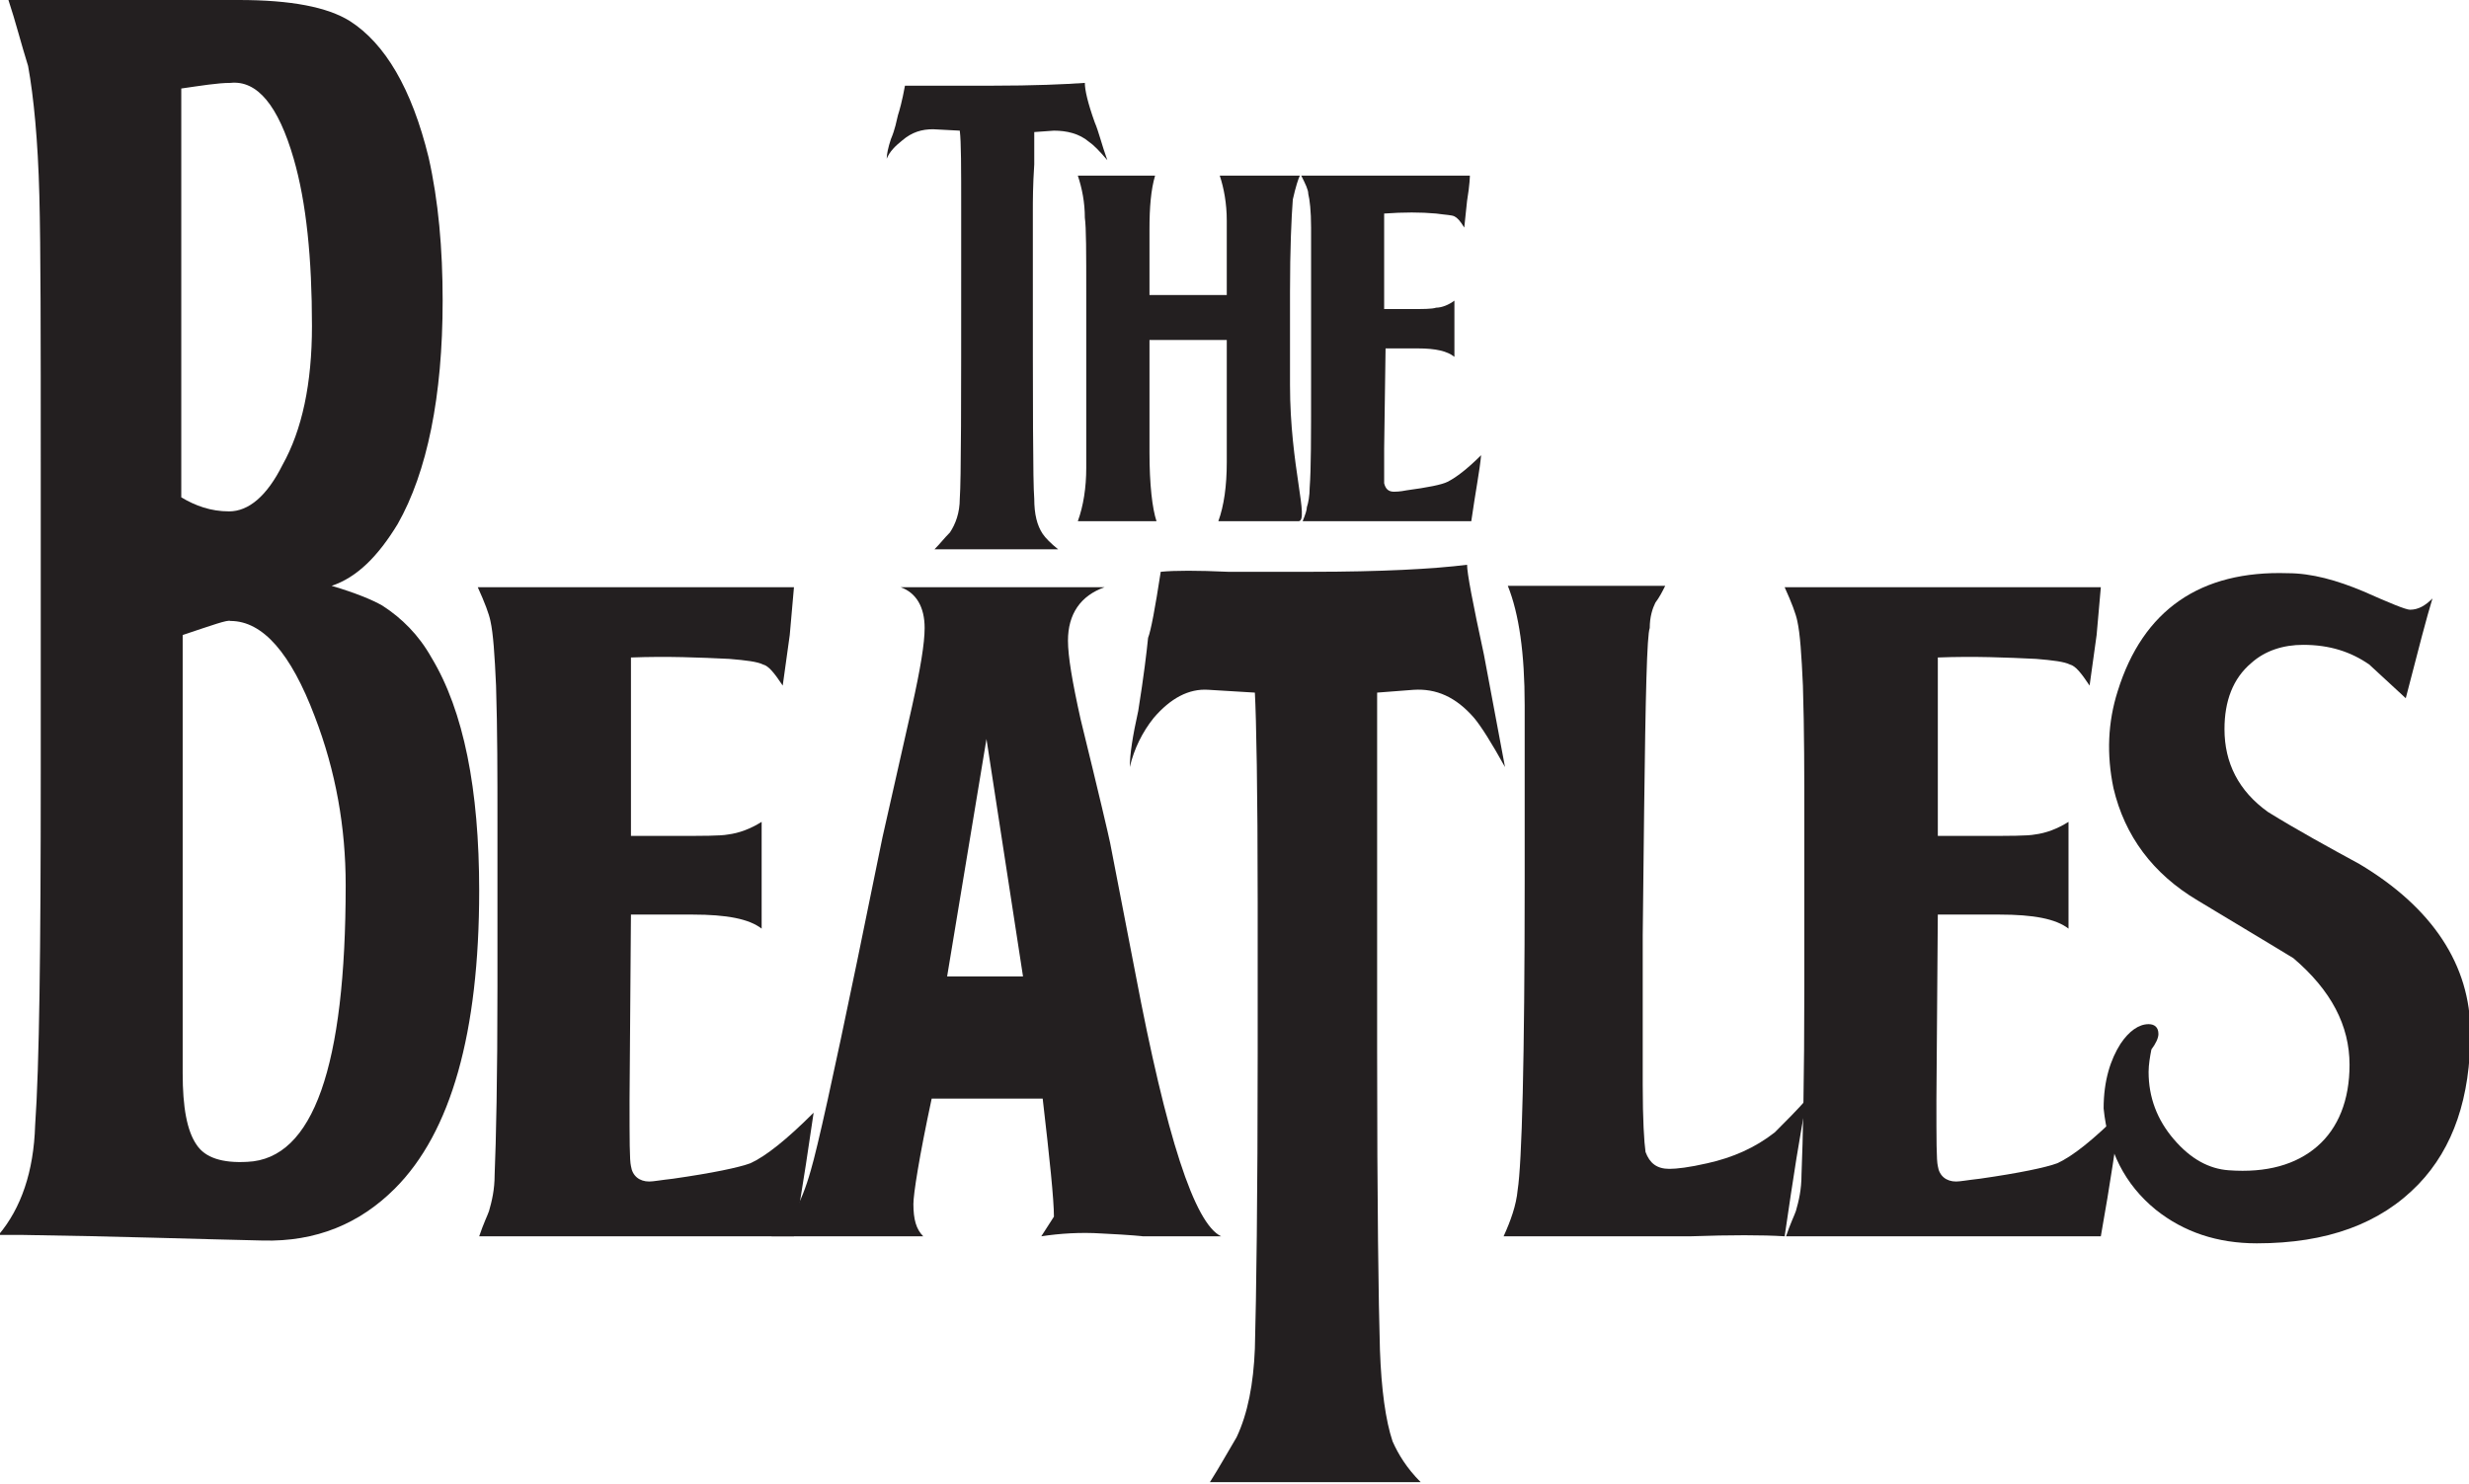<?xml version="1.0" encoding="utf-8"?>
<!-- Generator: Adobe Illustrator 17.1.0, SVG Export Plug-In . SVG Version: 6.00 Build 0)  -->
<!DOCTYPE svg PUBLIC "-//W3C//DTD SVG 1.1//EN" "http://www.w3.org/Graphics/SVG/1.1/DTD/svg11.dtd">
<svg version="1.1" id="Layer_1" xmlns="http://www.w3.org/2000/svg" xmlns:xlink="http://www.w3.org/1999/xlink" x="0px" y="0px"
	 viewBox="0 0 175.7 105.6" enable-background="new 0 0 175.7 105.6" xml:space="preserve">
<path fill-rule="evenodd" clip-rule="evenodd" fill="#231F20" d="M73.5,15v4c0,9.8,0,15.3,0.1,16.5c0,1.1,0.2,1.9,0.6,2.5
	c0.2,0.3,0.6,0.7,1.1,1.1h-4.3h-4.5c0.4-0.4,0.7-0.8,1.1-1.2c0.4-0.6,0.7-1.4,0.7-2.4c0.1-1.4,0.1-6.9,0.1-16.4v-4.1
	c0-3.1,0-4.9-0.1-5.7l-1.9-0.1c-0.8,0-1.5,0.2-2.2,0.8c-0.5,0.4-0.9,0.8-1.1,1.3c0-0.3,0.1-0.8,0.3-1.4c0.3-0.7,0.4-1.3,0.5-1.7
	c0.1-0.3,0.3-1,0.5-2.1c0.5,0,1.4,0,2.7,0c1.5,0,2.6,0,3.4,0c3.1,0,5.3-0.1,6.7-0.2c0,0.5,0.2,1.4,0.7,2.8c0.3,0.7,0.5,1.6,0.9,2.7
	c-0.6-0.7-1-1.1-1.3-1.3c-0.7-0.6-1.6-0.8-2.5-0.8l-1.4,0.1c0,0.4,0,1.2,0,2.3C73.5,13.2,73.5,14.3,73.5,15L73.5,15z"/>
<path fill-rule="evenodd" clip-rule="evenodd" fill="#231F20" d="M91.8,20.8v6.6c0,5.8,1.4,9.7,0.6,9.7h-2.7h-3
	c0.4-1.1,0.6-2.5,0.6-4.2v-8.7h-5.5l0,8c0,2.3,0.2,4,0.5,4.9h-2.5h-3.1c0.4-1.1,0.6-2.4,0.6-3.8V20.9c0-2.9,0-4.7-0.1-5.4
	c0-1.1-0.2-2.1-0.5-3c0.1,0,0.4,0,0.8,0H79h3.2c-0.3,1-0.4,2.3-0.4,3.8V21h5.5c0-2.2,0-4,0-5.3c0-1.2-0.2-2.3-0.5-3.2
	c0.3,0,0.7,0,1.3,0h1.5h2.9c-0.1,0.2-0.3,0.8-0.5,1.7C91.9,15.5,91.8,17.7,91.8,20.8L91.8,20.8z"/>
<path fill-rule="evenodd" clip-rule="evenodd" fill="#231F20" d="M98.6,24.8l-0.1,7.1c0,1.5,0,2.3,0,2.5c0.1,0.4,0.3,0.6,0.7,0.6
	c0.1,0,0.4,0,0.9-0.1c1.5-0.2,2.5-0.4,2.9-0.6c0.6-0.3,1.4-0.9,2.4-1.9c-0.1,1.1-0.4,2.6-0.7,4.7h-5.3c0,0-1.1,0-3.3,0
	c-1.4,0-2.5,0-3.4,0c0.2-0.5,0.3-0.8,0.3-1c0.1-0.3,0.2-0.8,0.2-1.4c0.1-1.3,0.1-3.6,0.1-7.1v-6.2c0-1.7,0-3.5,0-5.2
	c0-1.2-0.1-2-0.2-2.4c0-0.3-0.2-0.7-0.5-1.3c0.4,0,1.1,0,2,0h3h7c0,0,0,0.6-0.2,1.8l-0.2,1.9c-0.3-0.5-0.5-0.7-0.7-0.8
	c-0.2-0.1-0.6-0.1-1.3-0.2c-1.1-0.1-2.3-0.1-3.7,0v6.8h1.7c1.1,0,1.7,0,2-0.1c0.4,0,0.9-0.2,1.3-0.5l0,1.7c0,1.5,0,2.3,0,2.3
	c-0.5-0.4-1.3-0.6-2.6-0.6H98.6L98.6,24.8z"/>
<path fill-rule="evenodd" clip-rule="evenodd" fill="#231F20" d="M2.9,55.1V32.9c0-8.8,0-15.2-0.1-19c-0.1-3.9-0.4-7-0.8-9.2
	C1.5,3.1,1.1,1.5,0.6,0h10.8H17c3.7,0,6.3,0.5,7.9,1.5c2.5,1.6,4.4,4.8,5.6,9.7c0.7,3.1,1,6.5,1,10.2c0,6.8-1.1,12.2-3.2,15.9
	c-1.4,2.3-2.9,3.8-4.7,4.4c1.7,0.5,2.9,1,3.6,1.4c1.4,0.9,2.6,2.1,3.5,3.7c2.3,3.8,3.4,9.4,3.4,16.6c0,10.1-2,17.2-6,21.2
	c-2.5,2.5-5.6,3.8-9.4,3.7c-4.6-0.1-10.3-0.3-17.2-0.4c-0.6,0-0.8,0-0.6,0c0.2,0,0.3,0,0.2,0c-0.1,0-0.5,0-1.2,0
	c1.6-1.9,2.5-4.5,2.6-7.8C2.8,75.9,2.9,67.6,2.9,55.1L2.9,55.1z M12.9,6.3v29.1c1,0.6,2.1,1,3.4,1c1.4,0,2.7-1.1,3.8-3.3
	c1.4-2.5,2.1-5.8,2.1-9.9c0-4.8-0.4-8.8-1.3-11.9c-1.1-3.8-2.6-5.6-4.5-5.4C15.5,5.9,14.3,6.1,12.9,6.3L12.9,6.3z M13,45.2v31.2
	c0,2.4,0.3,4.1,1,5.1c0.6,0.9,1.8,1.3,3.6,1.2c4.7-0.2,7-6.8,7-19.7c0-4.1-0.7-8.1-2.2-12c-1.7-4.5-3.7-6.8-6-6.8
	C16.2,44.1,15.1,44.5,13,45.2L13,45.2z"/>
<path fill-rule="evenodd" clip-rule="evenodd" fill="#231F20" d="M44.9,65l-0.1,13.3c0,2.8,0,4.3,0.1,4.7c0.1,0.7,0.6,1.1,1.3,1.1
	c0.3,0,0.8-0.1,1.7-0.2c2.8-0.4,4.7-0.8,5.5-1.1c1.1-0.5,2.6-1.7,4.5-3.6c-0.3,2-0.7,4.9-1.4,8.8h-9.9c0,0-2,0-6.2,0
	c-2.5,0-4.6,0-6.3,0c0.3-0.9,0.6-1.5,0.7-1.8c0.2-0.7,0.4-1.5,0.4-2.6c0.1-2.4,0.2-6.8,0.2-13.4V58.5c0-3.3,0-6.5-0.1-9.7
	c-0.1-2.2-0.2-3.7-0.4-4.6c-0.1-0.5-0.4-1.3-0.9-2.4c0.8,0,2,0,3.7,0h5.7h13.1c0,0-0.1,1.2-0.3,3.4l-0.5,3.6c-0.6-0.9-1-1.4-1.4-1.5
	c-0.4-0.2-1.2-0.3-2.4-0.4c-2.1-0.1-4.4-0.2-7-0.1v12.7h3.1c2,0,3.3,0,3.8-0.1c0.8-0.1,1.6-0.4,2.4-0.9l0,3.3c0,2.8,0,4.3,0,4.3
	c-0.9-0.7-2.5-1-4.9-1H44.9L44.9,65z"/>
<path fill-rule="evenodd" clip-rule="evenodd" fill="#231F20" d="M79,60l1.8,9.3C83,80.9,85,87.1,86.9,88h-5.6
	c0.1,0-0.8-0.1-2.9-0.2c-1.5-0.1-3,0-4.3,0.2l0.9-1.4c0-1.2-0.3-4.1-0.8-8.4h-7.9C65.4,82.4,65,85,65,85.7c0,1.1,0.2,1.8,0.7,2.3
	c-0.4,0-1.3,0-2.6,0c-1.7,0-3,0-4.1,0h-4.1c1.2-0.7,2.1-2.2,2.8-4.7c0.5-1.7,1.6-6.7,3.3-14.9l1.8-8.8c0.7-3.1,1.4-6.2,2.1-9.3
	c0.6-2.7,0.9-4.5,0.9-5.6c0-1.5-0.6-2.5-1.7-2.9c0.8,0,1.9,0,3.3,0h3.9c1,0,2.2,0,3.6,0c1.4,0,2.6,0,3.7,0c-1.7,0.6-2.6,1.9-2.6,3.8
	c0,1.1,0.3,2.9,0.9,5.6C78.2,56.5,78.9,59.5,79,60L79,60z M67.4,69.5h5.4l-2.6-16.9L67.4,69.5L67.4,69.5z"/>
<path fill-rule="evenodd" clip-rule="evenodd" fill="#231F20" d="M98,64.4v10.4c0,10.9,0.1,18,0.2,21.3c0.1,2.8,0.4,5,0.9,6.5
	c0.4,0.9,1,1.9,2,2.9h-7h-8c0.7-1.1,1.3-2.2,1.9-3.2c0.8-1.7,1.2-3.8,1.3-6.3c0.1-3.7,0.2-10.8,0.2-21V64.2c0-8-0.1-13-0.2-14.9
	L86,49.1c-1.4-0.1-2.7,0.6-3.9,2c-0.8,1-1.4,2.2-1.7,3.5c0-0.9,0.2-2.2,0.6-4c0.4-2.5,0.6-4.2,0.7-5.2c0.2-0.5,0.5-2.1,0.9-4.7
	c1-0.1,2.6-0.1,4.8,0c2.6,0,4.6,0,5.9,0c5,0,8.7-0.2,11.1-0.5c0,0.6,0.4,2.7,1.2,6.4c0.4,2.1,0.9,4.8,1.5,8c-1-1.8-1.7-2.9-2.2-3.5
	c-1.3-1.5-2.7-2.1-4.3-2L98,49.3c0,1.2,0,3.2,0,6.2C98,59.5,98,62.5,98,64.4L98,64.4z"/>
<path fill-rule="evenodd" clip-rule="evenodd" fill="#231F20" d="M117,57.7l-0.1,8.9v10.6c0,2.5,0.1,4.1,0.2,4.8
	c0.3,0.8,0.8,1.2,1.7,1.2c0.5,0,1.4-0.1,2.7-0.4c1.8-0.4,3.4-1.1,4.8-2.2c0.8-0.8,1.6-1.6,2.3-2.4c-0.5,2.4-1,5.7-1.6,9.8
	c-1.6-0.1-3.8-0.1-6.7,0c-4.7,0-6.8,0-6.4,0H107c0.5-1.1,0.9-2.2,1-3.3c0.3-1.9,0.5-9.2,0.5-22V50.2c0-3.7-0.4-6.5-1.2-8.5h5.8h5.4
	c-0.2,0.4-0.4,0.8-0.7,1.2c-0.2,0.4-0.4,1-0.4,1.8C117.2,45.2,117.1,49.5,117,57.7L117,57.7z"/>
<path fill-rule="evenodd" clip-rule="evenodd" fill="#231F20" d="M137.9,65l-0.1,13.3c0,2.8,0,4.3,0.1,4.7c0.1,0.7,0.6,1.1,1.3,1.1
	c0.3,0,0.8-0.1,1.7-0.2c2.8-0.4,4.7-0.8,5.5-1.1c1.1-0.5,2.6-1.7,4.5-3.6c-0.3,2-0.7,4.9-1.4,8.8h-9.9c0,0-2,0-6.2,0
	c-2.5,0-4.6,0-6.3,0c0.3-0.9,0.6-1.5,0.7-1.8c0.2-0.7,0.4-1.5,0.4-2.6c0.1-2.4,0.2-6.8,0.2-13.4V58.5c0-3.3,0-6.5-0.1-9.7
	c-0.1-2.2-0.2-3.7-0.4-4.6c-0.1-0.5-0.4-1.3-0.9-2.4c0.8,0,2,0,3.7,0h5.7h13.1c0,0-0.1,1.2-0.3,3.4l-0.5,3.6c-0.6-0.9-1-1.4-1.4-1.5
	c-0.4-0.2-1.2-0.3-2.4-0.4c-2.1-0.1-4.4-0.2-7-0.1v12.7h3.1c2,0,3.3,0,3.8-0.1c0.8-0.1,1.6-0.4,2.4-0.9l0,3.3c0,2.8,0,4.3,0,4.3
	c-0.9-0.7-2.5-1-4.9-1H137.9L137.9,65z"/>
<path fill-rule="evenodd" clip-rule="evenodd" fill="#231F20" d="M162.8,40.8c1.7,0,3.5,0.5,5.4,1.3c1.8,0.8,3,1.3,3.3,1.3
	c0.6,0,1.1-0.3,1.6-0.8c-0.4,1.3-1,3.6-1.9,7.1c-1.5-1.4-2.4-2.2-2.6-2.4c-1.3-0.9-2.8-1.4-4.7-1.4c-1.4,0-2.7,0.4-3.7,1.3
	c-1.3,1.1-1.9,2.7-1.9,4.7c0,2.4,1,4.4,3.1,5.9c2.1,1.3,4.3,2.5,6.5,3.7c5.2,3.1,7.9,7.2,7.9,12c0,4.6-1.2,8.2-3.7,10.8
	c-2.7,2.8-6.5,4.2-11.5,4.2c-2.8,0-5.2-0.8-7.2-2.4c-2.2-1.8-3.4-4.2-3.7-7.2c0-2,0.5-3.5,1.2-4.6c0.6-0.9,1.3-1.4,2-1.4
	c0.4,0,0.7,0.2,0.7,0.7c0,0.3-0.2,0.7-0.5,1.1c-0.1,0.5-0.2,1.1-0.2,1.6c0,1.8,0.6,3.4,1.8,4.8c1.2,1.4,2.5,2.1,3.9,2.2
	c2.7,0.2,4.8-0.4,6.3-1.7c1.5-1.3,2.3-3.3,2.3-5.8c0-2.8-1.3-5.3-4-7.6c0,0-2.3-1.4-6.8-4.1c-3.2-1.9-5.2-4.6-6-8
	c-0.5-2.4-0.4-4.7,0.3-6.9C152.5,43.4,156.6,40.6,162.8,40.8L162.8,40.8z"/>
<path fill-rule="evenodd" clip-rule="evenodd" fill="#231F20" d="M52.5,8"/>
</svg>
